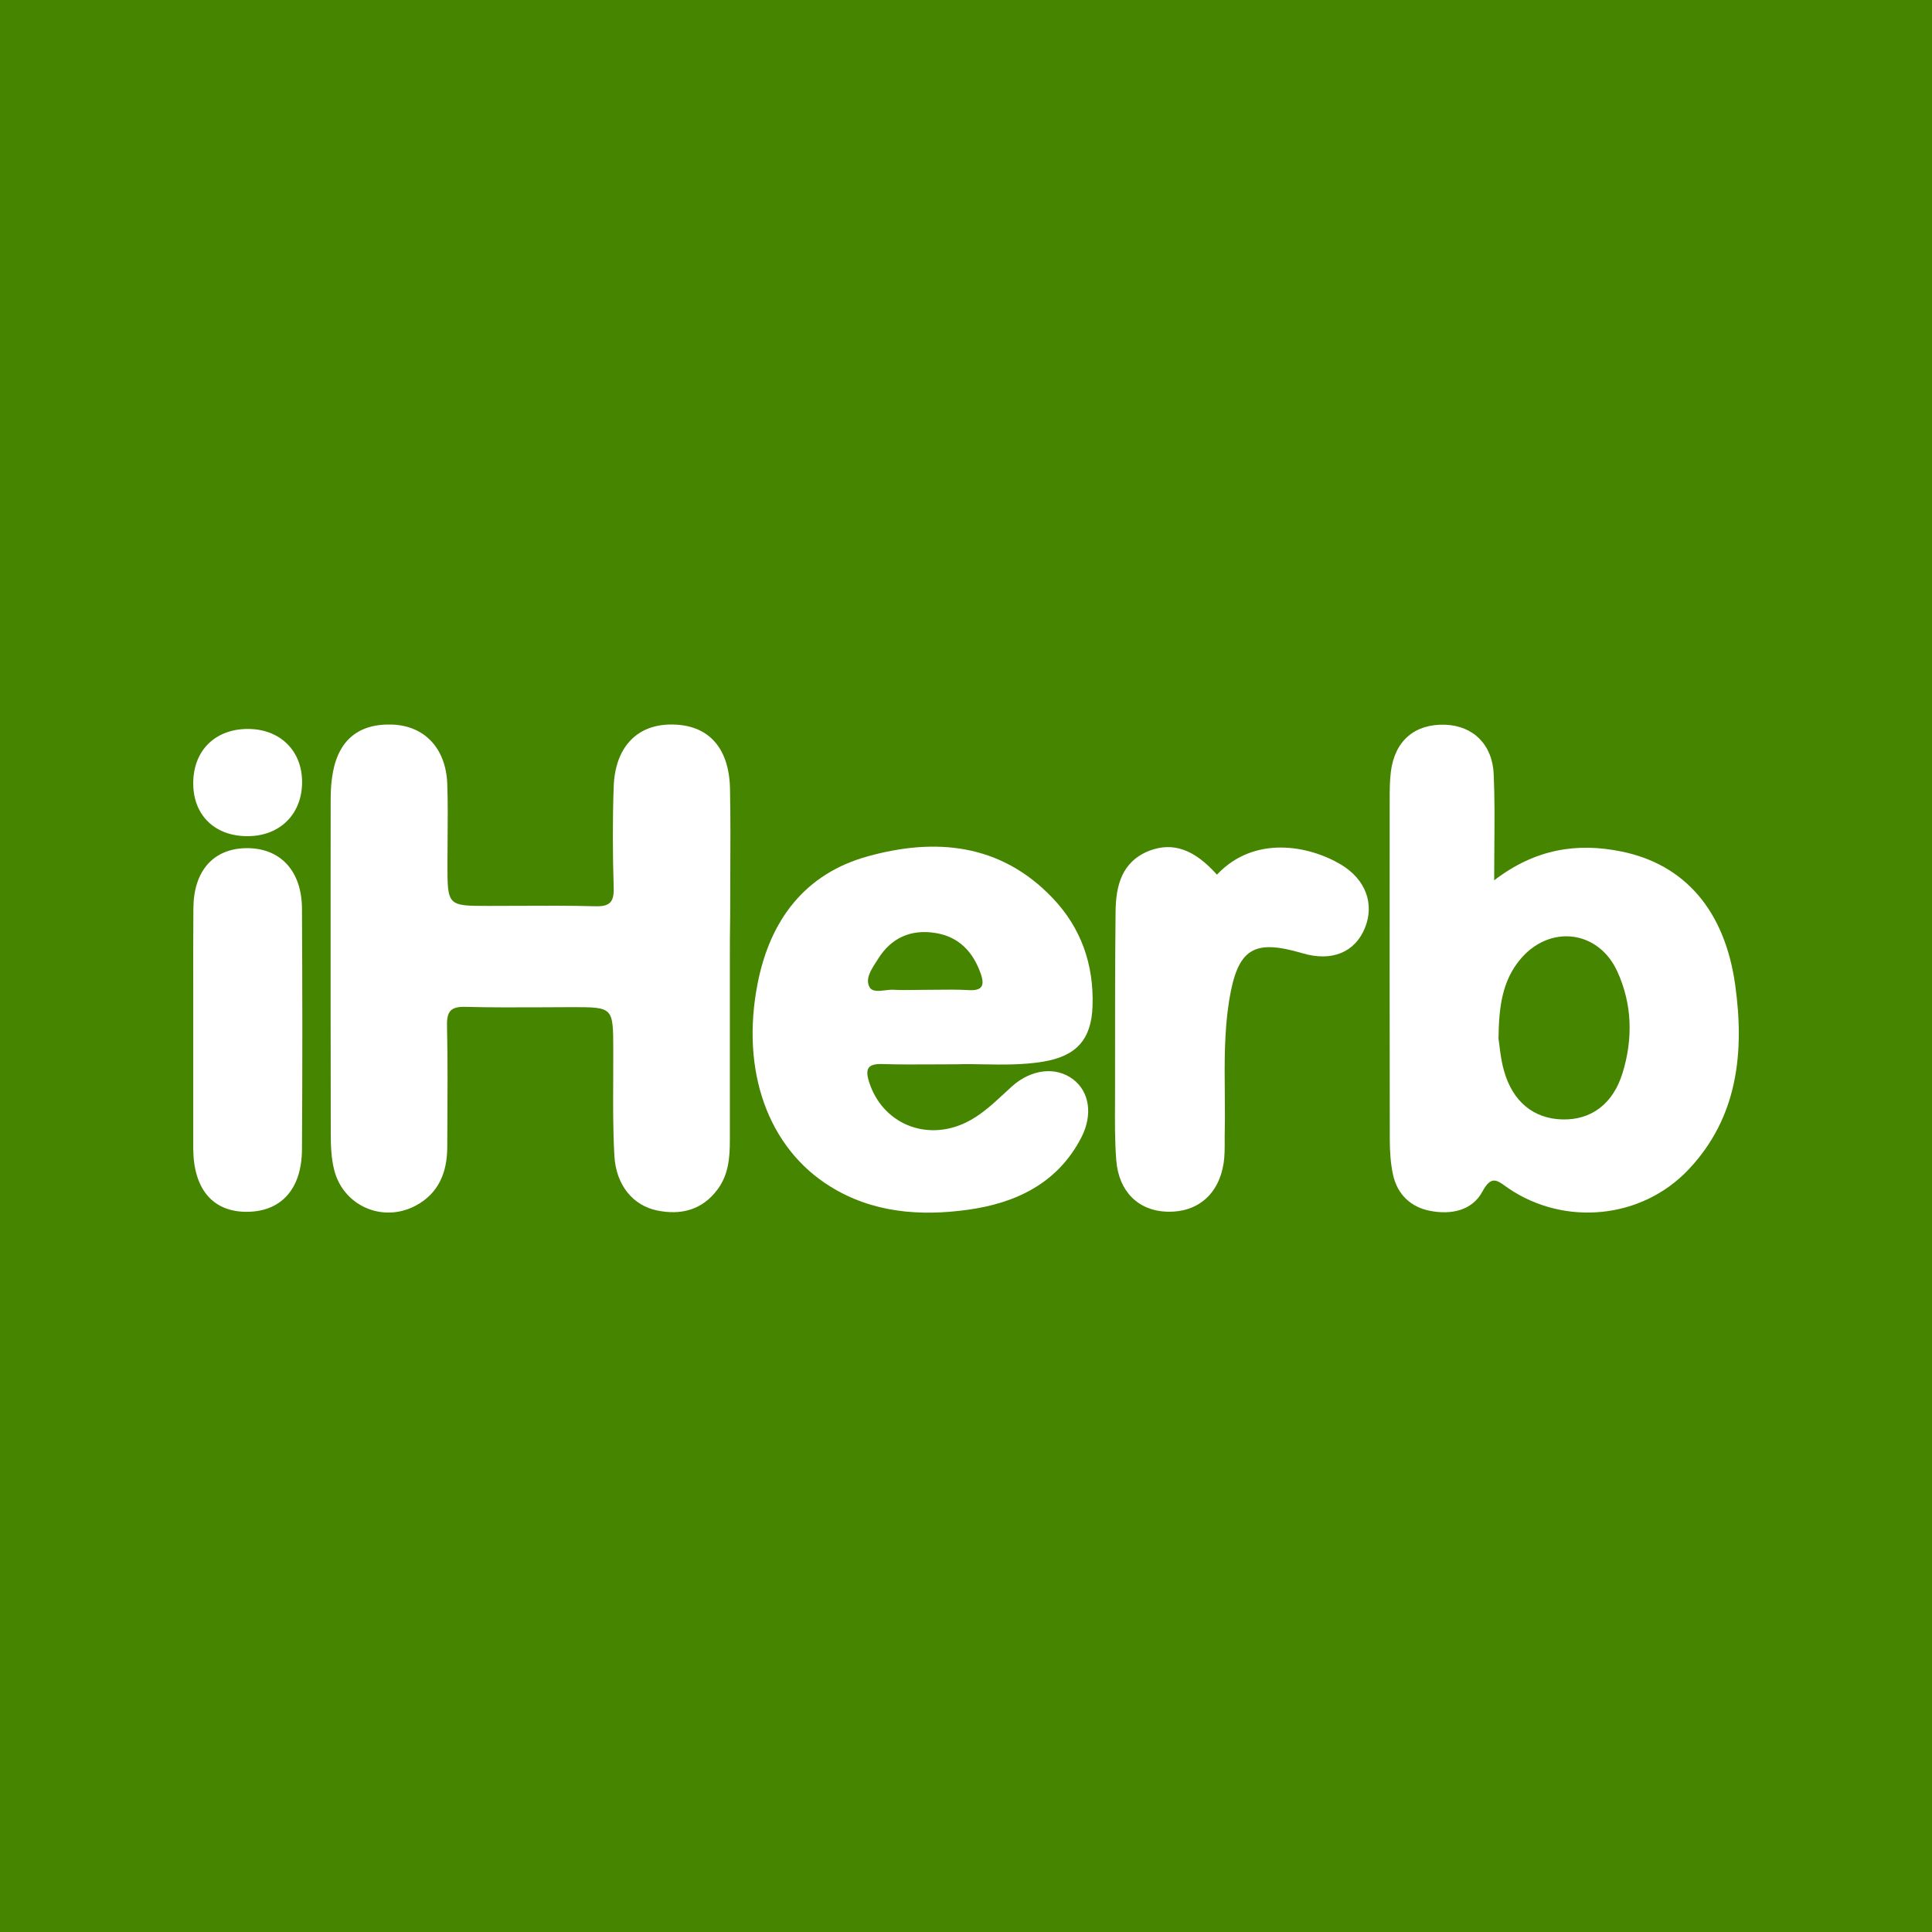 <svg width="40" height="40" viewBox="0 0 40 40" fill="none" xmlns="http://www.w3.org/2000/svg">
<rect width="40" height="40" fill="#458500"/>
<path d="M15.111 23.616C15.111 23.976 15.08 24.33 14.851 24.633C14.534 25.054 14.099 25.161 13.611 25.063C13.107 24.962 12.753 24.538 12.72 23.927C12.69 23.394 12.693 22.859 12.696 22.324C12.697 22.126 12.698 21.928 12.697 21.73V21.723C12.696 21.285 12.695 21.067 12.586 20.959C12.479 20.852 12.265 20.852 11.842 20.852C11.633 20.852 11.423 20.854 11.214 20.855C10.69 20.857 10.166 20.86 9.643 20.846C9.334 20.837 9.248 20.935 9.255 21.238C9.271 21.957 9.266 22.677 9.262 23.397C9.261 23.517 9.26 23.637 9.26 23.757C9.257 24.274 9.081 24.709 8.606 24.962C7.918 25.327 7.096 24.962 6.915 24.207C6.857 23.968 6.848 23.712 6.848 23.464C6.844 21.747 6.845 20.032 6.845 18.316C6.845 17.744 6.846 17.172 6.846 16.6C6.846 16.439 6.85 16.277 6.872 16.118C6.969 15.357 7.39 14.981 8.109 15.001C8.783 15.021 9.231 15.485 9.26 16.224C9.274 16.608 9.27 16.994 9.267 17.38C9.266 17.548 9.264 17.717 9.264 17.885C9.264 18.756 9.264 18.756 10.117 18.756C10.326 18.756 10.536 18.755 10.745 18.754C11.269 18.751 11.793 18.749 12.316 18.763C12.617 18.772 12.715 18.687 12.706 18.38C12.684 17.684 12.681 16.985 12.706 16.288C12.733 15.489 13.168 15.021 13.848 15.001C14.632 14.978 15.093 15.444 15.114 16.322C15.126 16.922 15.123 17.523 15.12 18.123C15.119 18.381 15.118 18.638 15.118 18.895C15.111 19.274 15.111 19.648 15.111 20.024V23.616Z" fill="white"/>
<path d="M25.195 18.109C25.97 17.285 27.101 17.507 27.757 17.896C28.277 18.205 28.463 18.716 28.257 19.218C28.049 19.721 27.569 19.914 26.969 19.737C25.944 19.433 25.623 19.645 25.448 20.716C25.347 21.351 25.352 21.987 25.358 22.623C25.36 22.896 25.363 23.168 25.357 23.441C25.355 23.503 25.356 23.564 25.356 23.626C25.356 23.779 25.357 23.933 25.334 24.082C25.233 24.733 24.788 25.107 24.161 25.087C23.574 25.069 23.16 24.673 23.111 24.019C23.08 23.625 23.083 23.227 23.085 22.831C23.085 22.727 23.086 22.624 23.086 22.521C23.086 22.375 23.086 22.229 23.086 22.083V22.066C23.086 21.004 23.085 19.941 23.097 18.877C23.102 18.335 23.225 17.836 23.8 17.612C24.293 17.426 24.734 17.592 25.195 18.109Z" fill="white"/>
<path d="M5.112 15.092C5.775 15.084 6.239 15.518 6.254 16.159C6.27 16.835 5.811 17.307 5.137 17.312C4.463 17.319 4.013 16.895 4.001 16.246C3.988 15.56 4.434 15.101 5.112 15.092Z" fill="white"/>
<path d="M4.001 21.32C4.001 21.081 4.001 20.841 4.001 20.601C4 20.001 3.999 19.401 4.004 18.801C4.01 18.026 4.42 17.569 5.099 17.56C5.797 17.552 6.248 18.024 6.252 18.812C6.261 20.474 6.263 22.133 6.252 23.795C6.248 24.63 5.809 25.098 5.085 25.089C4.398 25.081 4.006 24.61 4.001 23.784C4 23.238 4 22.69 4.001 22.142C4.001 21.869 4.001 21.595 4.001 21.32Z" fill="white"/>
<path fill-rule="evenodd" clip-rule="evenodd" d="M33.564 17.628C32.655 17.444 31.788 17.572 30.935 18.226C30.935 17.987 30.937 17.757 30.939 17.535C30.943 17.012 30.947 16.525 30.926 16.04C30.904 15.415 30.498 15.025 29.921 15.005C29.294 14.983 28.879 15.334 28.797 15.973C28.772 16.168 28.772 16.365 28.772 16.562C28.77 18.904 28.77 21.247 28.774 23.589C28.774 23.835 28.79 24.091 28.843 24.33C28.935 24.731 29.206 24.991 29.607 25.069C30.039 25.154 30.478 25.067 30.691 24.671C30.867 24.342 30.989 24.43 31.163 24.555C31.186 24.572 31.21 24.589 31.235 24.606C32.402 25.394 33.994 25.237 34.959 24.214C35.983 23.132 36.117 21.784 35.927 20.402C35.712 18.841 34.872 17.892 33.564 17.628ZM31.473 19.865C31.11 20.302 31.031 20.826 31.025 21.506C31.031 21.543 31.037 21.591 31.044 21.646C31.061 21.788 31.085 21.98 31.137 22.163C31.316 22.81 31.755 23.163 32.35 23.177C32.948 23.19 33.401 22.852 33.596 22.207C33.811 21.502 33.793 20.79 33.486 20.116C33.094 19.253 32.08 19.135 31.473 19.865Z" fill="white"/>
<path fill-rule="evenodd" clip-rule="evenodd" d="M19.312 22.037C18.947 22.039 18.611 22.041 18.276 22.03C17.973 22.021 17.902 22.116 17.996 22.409C18.269 23.253 19.158 23.638 19.987 23.246C20.293 23.101 20.536 22.875 20.78 22.65C20.837 22.597 20.894 22.544 20.952 22.492C21.353 22.133 21.863 22.077 22.217 22.346C22.553 22.601 22.634 23.078 22.383 23.56C21.892 24.503 21.028 24.91 20.038 25.047C19.053 25.183 18.074 25.112 17.194 24.568C15.902 23.77 15.331 22.174 15.685 20.366C15.942 19.047 16.666 18.087 17.971 17.728C19.362 17.343 20.708 17.46 21.785 18.584C22.383 19.206 22.649 19.97 22.62 20.828C22.598 21.522 22.284 21.867 21.595 21.981C21.178 22.05 20.759 22.043 20.366 22.036C20.172 22.032 19.985 22.029 19.807 22.035C19.635 22.035 19.471 22.036 19.312 22.037ZM19.088 20.494C19.029 20.494 18.969 20.495 18.908 20.496C18.773 20.498 18.637 20.5 18.502 20.492C18.449 20.489 18.389 20.496 18.329 20.503C18.193 20.519 18.055 20.535 18.002 20.436C17.912 20.269 18.032 20.083 18.137 19.92C18.151 19.898 18.166 19.875 18.179 19.854C18.45 19.417 18.858 19.235 19.364 19.316C19.85 19.392 20.145 19.704 20.305 20.158C20.392 20.407 20.336 20.517 20.049 20.499C19.825 20.486 19.601 20.489 19.377 20.492C19.281 20.493 19.185 20.494 19.088 20.494Z" fill="white"/>
</svg>
